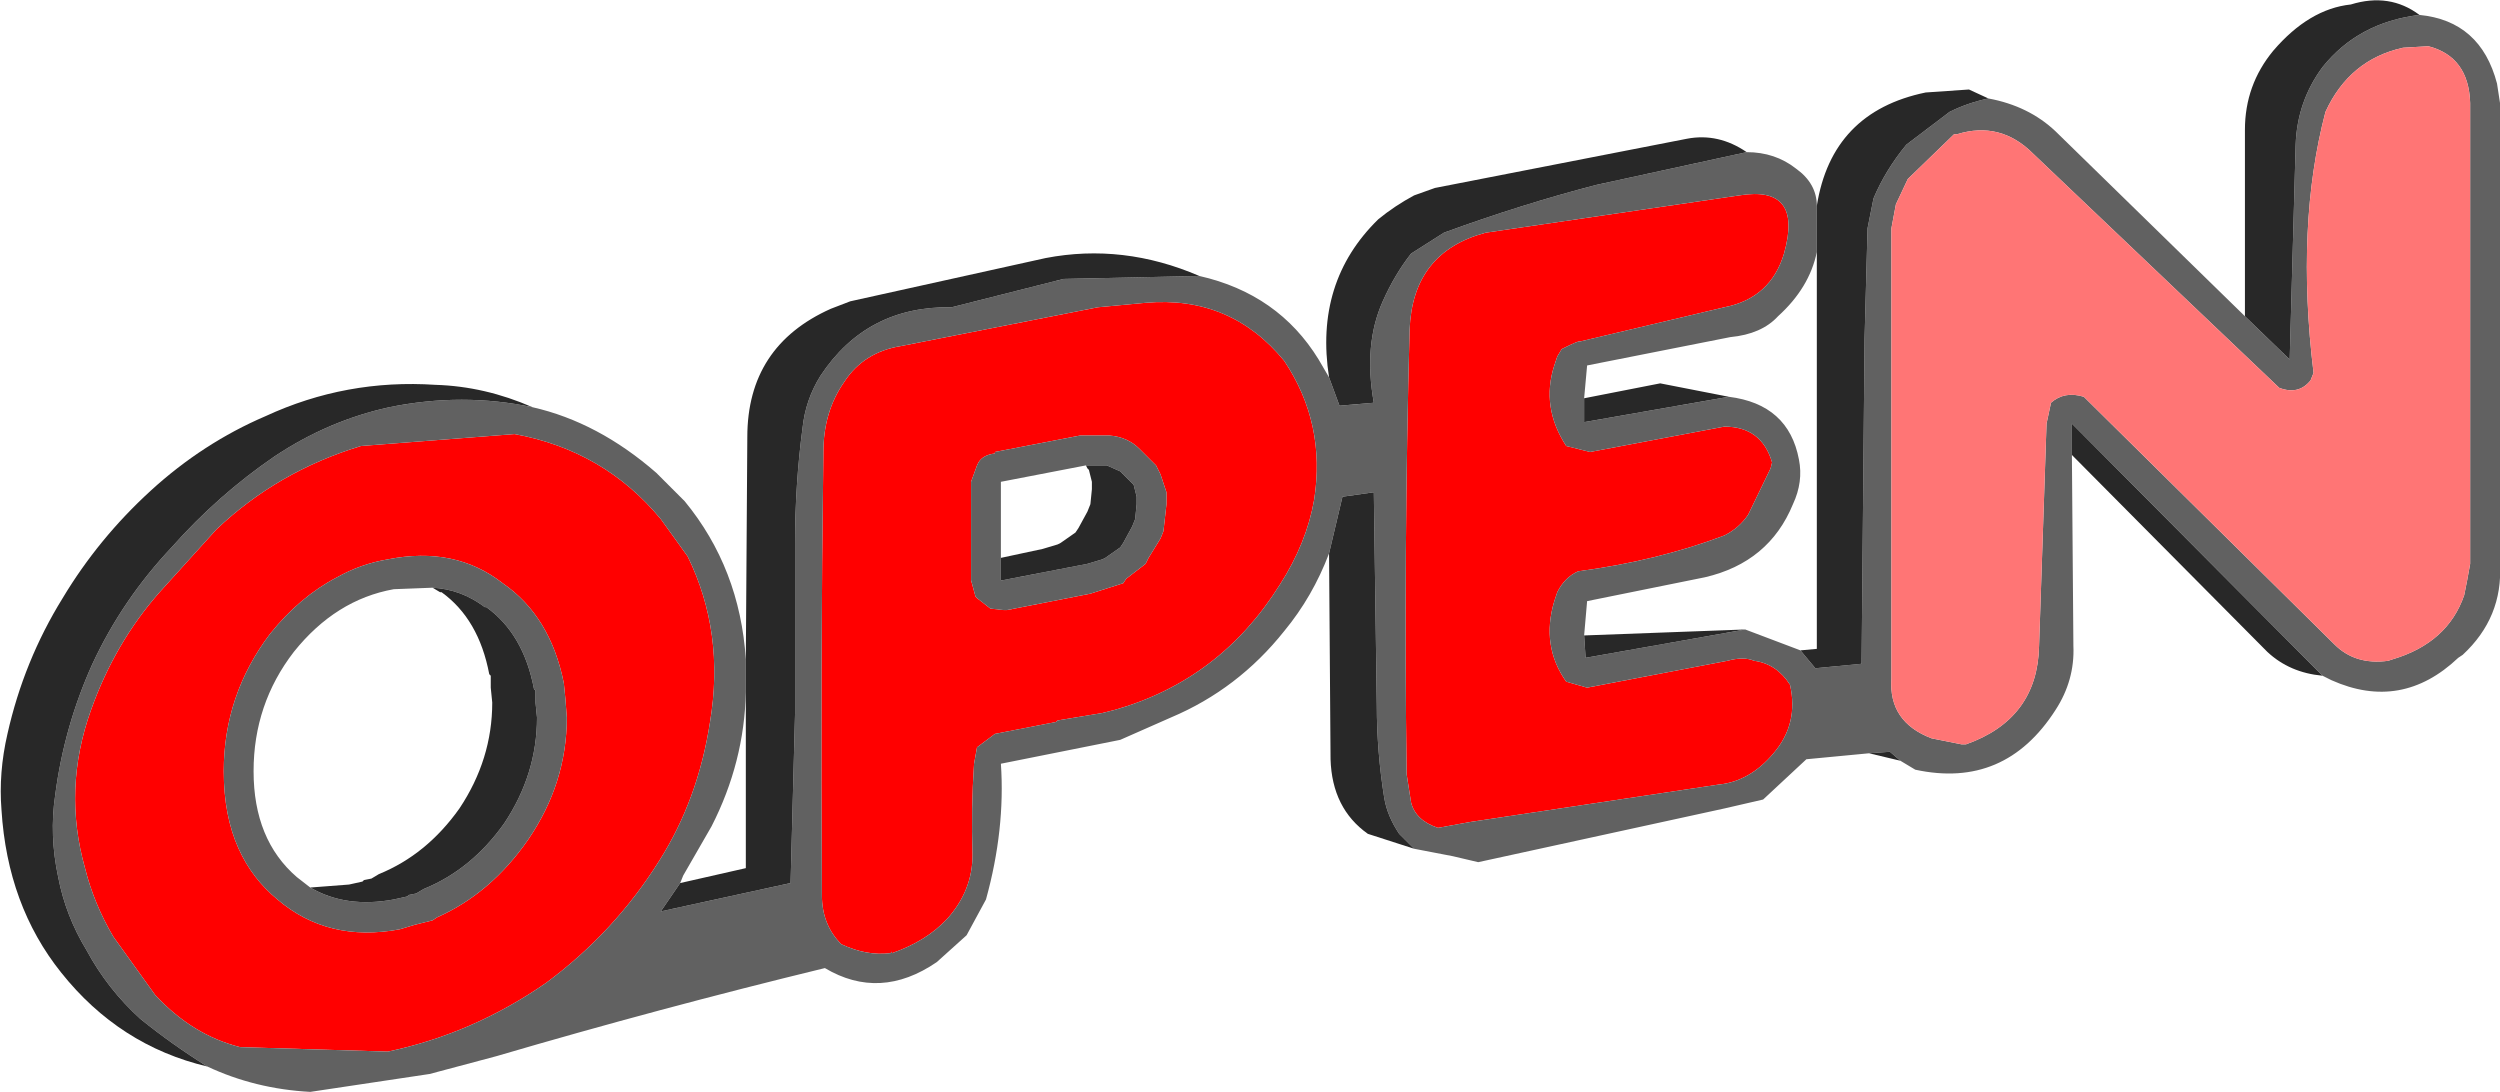 <?xml version="1.0" encoding="UTF-8" standalone="no"?>
<svg xmlns:ffdec="https://www.free-decompiler.com/flash" xmlns:xlink="http://www.w3.org/1999/xlink" ffdec:objectType="shape" height="36.6px" width="83.8px" xmlns="http://www.w3.org/2000/svg">
  <g transform="matrix(1.0, 0.0, 0.0, 1.0, -0.05, 0.0)">
    <path d="M53.0 11.45 Q53.0 11.4 52.4 11.7 L52.25 11.95 52.15 12.25 Q51.7 13.65 52.55 14.95 L53.35 15.15 57.85 14.3 Q59.1 14.3 59.45 15.5 L59.4 15.7 58.65 17.25 Q58.35 17.7 57.85 17.95 55.6 18.8 52.95 19.15 52.5 19.35 52.25 19.85 L52.15 20.15 Q51.7 21.65 52.55 22.85 L53.25 23.05 57.95 22.15 Q58.5 22.0 58.85 22.15 59.6 22.25 60.05 22.95 60.35 24.25 59.5 25.25 58.7 26.2 57.65 26.3 L49.35 27.55 48.25 27.75 Q47.5 27.5 47.35 26.9 L47.2 25.95 Q47.1 18.5 47.3 11.05 47.4 8.45 49.85 7.8 L58.35 6.55 Q60.5 6.2 59.85 8.5 59.4 10.0 57.85 10.3 L53.0 11.45 M44.1 16.75 Q43.85 18.2 42.95 19.6 40.95 22.8 37.4 23.8 L37.0 23.9 35.5 24.15 35.45 24.2 33.4 24.6 32.8 25.05 32.7 25.6 Q32.6 27.1 32.65 28.65 32.65 29.85 31.8 30.8 31.1 31.55 29.95 31.95 L29.95 31.9 29.9 31.95 Q29.1 32.05 28.25 31.65 27.6 31.0 27.6 30.0 27.55 22.55 27.65 15.15 27.65 13.8 28.35 12.8 29.0 11.8 30.25 11.6 L36.85 10.3 38.45 10.15 Q41.3 9.9 43.1 12.1 44.5 14.2 44.1 16.75 M23.1 18.65 Q24.35 21.2 23.85 24.2 23.45 26.8 22.15 28.85 20.65 31.25 18.35 32.95 15.9 34.65 13.05 35.25 L8.1 35.1 Q6.5 34.7 5.25 33.35 L3.85 31.4 Q3.2 30.3 2.9 29.1 2.15 26.45 3.1 23.8 3.9 21.55 5.4 19.85 L7.3 17.75 Q9.35 15.8 12.15 14.95 L17.3 14.55 Q20.3 15.1 22.2 17.4 L23.1 18.65 M36.25 14.6 L33.4 15.15 33.4 15.2 Q33.0 15.25 32.85 15.5 L32.8 15.6 32.6 16.15 32.6 19.45 32.75 20.0 32.8 20.05 33.25 20.4 33.7 20.45 33.8 20.45 36.6 19.9 37.7 19.55 37.8 19.4 38.45 18.9 38.55 18.7 38.95 18.05 39.05 17.8 39.15 16.9 39.15 16.75 39.15 16.65 39.15 16.55 39.15 16.5 38.95 15.9 38.8 15.6 38.25 15.05 Q37.85 14.65 37.25 14.6 L36.35 14.6 36.25 14.6 M11.35 19.35 Q10.1 20.0 9.1 21.25 7.55 23.3 7.55 25.85 7.55 27.35 8.05 28.45 8.5 29.45 9.35 30.15 11.05 31.6 13.45 31.15 L13.95 31.0 14.55 30.85 14.7 30.75 Q16.5 29.95 17.75 28.15 19.05 26.25 19.05 24.05 L19.0 23.4 18.95 22.9 Q18.5 20.65 16.9 19.55 15.3 18.3 13.05 18.75 12.15 18.9 11.35 19.35" fill="#ff0000" fill-rule="evenodd" stroke="none"/>
    <path d="M81.45 1.55 L80.6 1.6 Q78.8 2.0 78.0 3.75 77.0 7.55 77.6 12.5 L77.5 12.75 Q77.1 13.25 76.45 13.0 L68.2 5.15 Q67.1 4.05 65.65 4.5 L65.55 4.5 64.0 6.0 63.6 6.85 63.45 7.65 63.45 22.75 Q63.35 24.2 64.8 24.75 L65.8 24.95 65.95 24.95 Q68.35 24.1 68.4 21.65 L68.65 14.2 68.8 13.5 Q69.25 13.1 69.9 13.3 L78.3 21.6 Q79.0 22.3 80.1 22.15 L80.25 22.1 Q82.1 21.55 82.65 19.95 L82.75 19.45 82.85 18.9 82.85 3.45 Q82.8 1.9 81.45 1.55 M81.15 0.5 Q83.2 0.7 83.75 2.8 L83.85 3.45 83.85 18.9 Q83.95 20.7 82.6 21.95 L82.45 22.05 Q80.55 23.85 78.2 22.8 L77.9 22.65 69.5 14.2 69.5 15.25 69.55 21.65 Q69.6 22.8 68.95 23.8 67.25 26.45 64.25 25.8 L63.75 25.5 63.4 25.2 62.7 25.25 60.6 25.45 59.15 26.8 57.85 27.1 49.6 28.9 48.75 28.7 47.45 28.45 46.95 27.95 Q46.55 27.35 46.45 26.75 46.2 25.2 46.2 23.65 L46.1 16.5 45.05 16.65 44.6 18.55 Q44.05 20.0 43.1 21.15 41.55 23.1 39.3 24.05 L37.6 24.8 33.6 25.6 Q33.75 27.8 33.1 30.15 L32.45 31.35 31.45 32.25 Q29.55 33.55 27.7 32.45 22.15 33.8 16.7 35.4 L14.45 36.0 10.45 36.6 Q8.6 36.5 7.0 35.75 5.8 35.0 4.75 34.15 3.65 33.15 2.95 31.85 2.25 30.7 2.0 29.4 1.7 28.0 1.9 26.65 2.2 24.35 3.15 22.25 4.15 20.1 5.8 18.35 7.35 16.6 9.25 15.3 11.05 14.1 13.1 13.65 15.55 13.15 17.9 13.65 20.1 14.15 22.05 15.85 L23.0 16.8 Q24.85 19.05 25.05 22.1 L25.05 23.2 Q25.0 25.55 23.9 27.7 L22.95 29.35 22.85 29.6 22.2 30.55 26.55 29.6 26.7 23.9 26.7 18.2 Q26.7 16.25 26.95 14.35 27.05 13.4 27.55 12.6 29.1 10.25 31.95 10.3 L35.7 9.35 40.25 9.25 Q42.9 9.85 44.25 12.05 L44.6 12.65 44.95 13.6 46.1 13.5 Q45.75 11.55 46.4 10.1 46.8 9.2 47.35 8.5 L48.45 7.8 Q51.05 6.85 53.55 6.2 L58.6 5.1 Q59.55 5.1 60.25 5.65 60.95 6.15 60.95 6.9 L60.95 8.45 Q60.7 9.65 59.65 10.6 59.1 11.2 58.05 11.3 L53.25 12.25 53.15 13.35 53.15 14.15 58.0 13.3 Q60.0 13.55 60.35 15.4 60.5 16.15 60.15 16.9 59.35 18.85 57.2 19.35 L53.25 20.15 53.15 21.3 53.2 22.05 58.55 21.1 60.4 21.8 60.9 22.4 62.45 22.25 62.55 11.35 62.65 7.65 62.85 6.65 Q63.25 5.7 63.95 4.85 L65.4 3.75 Q66.0 3.45 66.7 3.3 68.05 3.55 68.95 4.4 L75.3 10.6 76.8 12.05 77.0 4.85 Q77.05 3.4 77.9 2.25 79.1 0.75 81.15 0.5 M53.0 11.45 L57.85 10.3 Q59.4 10.0 59.85 8.5 60.5 6.2 58.35 6.55 L49.85 7.8 Q47.4 8.45 47.3 11.05 47.1 18.5 47.2 25.95 L47.35 26.9 Q47.5 27.5 48.25 27.75 L49.35 27.55 57.65 26.3 Q58.7 26.2 59.5 25.25 60.35 24.25 60.05 22.95 59.6 22.25 58.85 22.15 58.5 22.0 57.95 22.15 L53.25 23.05 52.55 22.85 Q51.7 21.65 52.15 20.15 L52.25 19.85 Q52.5 19.35 52.95 19.15 55.6 18.8 57.85 17.95 58.35 17.7 58.65 17.25 L59.4 15.7 59.45 15.5 Q59.1 14.3 57.85 14.3 L53.35 15.15 52.55 14.95 Q51.7 13.65 52.15 12.25 L52.25 11.95 52.4 11.7 Q53.0 11.4 53.0 11.45 M44.1 16.75 Q44.5 14.2 43.1 12.1 41.3 9.9 38.45 10.15 L36.85 10.3 30.25 11.6 Q29.0 11.8 28.35 12.8 27.65 13.8 27.65 15.15 27.55 22.55 27.6 30.0 27.6 31.0 28.25 31.65 29.1 32.05 29.9 31.95 L29.95 31.9 29.95 31.95 Q31.1 31.55 31.8 30.8 32.65 29.85 32.65 28.65 32.6 27.1 32.7 25.6 L32.8 25.05 33.4 24.6 35.45 24.2 35.5 24.15 37.0 23.9 37.4 23.8 Q40.95 22.8 42.95 19.6 43.85 18.2 44.1 16.75 M23.1 18.65 L22.2 17.4 Q20.3 15.1 17.3 14.55 L12.15 14.95 Q9.35 15.8 7.3 17.75 L5.4 19.85 Q3.9 21.55 3.1 23.8 2.15 26.45 2.9 29.1 3.2 30.3 3.85 31.4 L5.25 33.35 Q6.5 34.7 8.1 35.1 L13.05 35.25 Q15.9 34.65 18.35 32.95 20.65 31.25 22.15 28.85 23.45 26.8 23.85 24.2 24.35 21.2 23.1 18.65 M36.25 14.6 L36.35 14.6 37.25 14.6 Q37.85 14.65 38.25 15.05 L38.8 15.6 38.95 15.9 39.15 16.5 39.15 16.55 39.15 16.65 39.15 16.75 39.15 16.9 39.05 17.8 38.95 18.05 38.55 18.7 38.45 18.9 37.8 19.4 37.7 19.55 36.6 19.9 33.8 20.45 33.7 20.45 33.25 20.4 32.8 20.05 32.75 20.0 32.6 19.45 32.6 16.15 32.8 15.6 32.85 15.5 Q33.0 15.25 33.4 15.2 L33.4 15.15 36.25 14.6 M33.6 18.7 L33.6 19.45 33.65 19.45 36.5 18.9 37.0 18.75 37.1 18.7 37.6 18.35 37.7 18.2 38.0 17.65 38.1 17.4 38.15 16.9 38.15 16.75 38.15 16.65 38.05 16.25 38.0 16.2 37.65 15.85 37.6 15.8 37.15 15.6 36.45 15.6 33.6 16.15 33.6 18.7 M14.55 19.7 L13.25 19.75 Q11.3 20.1 9.9 21.85 8.55 23.6 8.55 25.85 8.55 28.15 10.0 29.4 L10.45 29.75 Q11.65 30.45 13.25 30.15 L13.7 30.05 13.75 30.0 14.0 29.95 14.25 29.8 Q15.85 29.15 16.95 27.6 18.05 25.95 18.05 24.05 L18.0 23.55 18.0 23.45 18.0 23.15 17.95 23.1 Q17.6 21.25 16.35 20.35 L16.3 20.35 Q15.5 19.75 14.55 19.7 M11.35 19.35 Q12.15 18.9 13.05 18.75 15.3 18.3 16.9 19.55 18.5 20.65 18.95 22.9 L19.0 23.4 19.05 24.05 Q19.05 26.25 17.75 28.15 16.5 29.95 14.7 30.75 L14.55 30.85 13.95 31.0 13.45 31.15 Q11.05 31.6 9.35 30.15 8.5 29.45 8.05 28.45 7.55 27.35 7.55 25.85 7.55 23.3 9.1 21.25 10.1 20.0 11.35 19.35" fill="#616161" fill-rule="evenodd" stroke="none"/>
    <path d="M77.9 22.65 Q76.8 22.55 76.05 21.85 L69.5 15.25 69.5 14.2 77.9 22.65 M63.75 25.5 L62.7 25.25 63.4 25.2 63.75 25.5 M47.45 28.45 L45.9 27.95 Q44.7 27.1 44.65 25.45 L44.6 18.55 45.05 16.65 46.1 16.5 46.2 23.65 Q46.2 25.2 46.45 26.75 46.55 27.35 46.95 27.95 L47.45 28.45 M7.0 35.75 Q4.05 35.05 2.1 32.6 0.3 30.35 0.1 27.15 0.0 25.9 0.3 24.6 0.85 22.15 2.15 20.05 3.35 18.05 5.1 16.45 6.85 14.85 8.95 13.95 11.65 12.7 14.65 12.9 16.3 12.95 17.9 13.65 15.55 13.15 13.1 13.65 11.05 14.1 9.25 15.3 7.35 16.6 5.8 18.35 4.15 20.1 3.15 22.25 2.2 24.35 1.9 26.65 1.7 28.0 2.0 29.4 2.25 30.7 2.95 31.85 3.65 33.15 4.75 34.15 5.8 35.0 7.0 35.75 M25.05 22.1 L25.1 14.65 Q25.1 11.6 27.9 10.35 L28.55 10.1 35.1 8.65 Q37.7 8.15 40.25 9.25 L35.7 9.35 31.95 10.3 Q29.1 10.25 27.55 12.6 27.05 13.4 26.95 14.35 26.7 16.25 26.7 18.2 L26.7 23.9 26.55 29.6 22.2 30.55 22.85 29.6 25.05 29.1 25.05 23.2 25.05 22.1 M44.6 12.65 Q44.1 9.45 46.25 7.35 46.8 6.9 47.45 6.55 L48.15 6.3 56.6 4.65 Q57.65 4.45 58.6 5.1 L53.55 6.2 Q51.05 6.85 48.45 7.8 L47.35 8.5 Q46.8 9.2 46.4 10.1 45.75 11.55 46.1 13.5 L44.95 13.6 44.6 12.65 M60.95 6.9 Q61.45 3.75 64.6 3.1 L66.05 3.0 66.7 3.3 Q66.0 3.45 65.4 3.75 L63.95 4.85 Q63.25 5.7 62.85 6.65 L62.65 7.65 62.55 11.35 62.45 22.25 60.9 22.4 60.4 21.8 60.95 21.75 60.95 8.45 60.95 6.9 M75.3 10.6 L75.3 4.35 Q75.3 2.85 76.25 1.7 77.45 0.3 78.85 0.15 80.15 -0.25 81.15 0.5 79.1 0.75 77.9 2.25 77.05 3.4 77.0 4.85 L76.8 12.05 75.3 10.6 M58.55 21.1 L53.2 22.05 53.15 21.3 58.55 21.1 M58.0 13.3 L53.15 14.15 53.15 13.35 55.7 12.85 58.0 13.3 M36.45 15.6 L37.15 15.6 37.6 15.8 37.65 15.85 38.0 16.2 38.05 16.25 38.15 16.65 38.15 16.75 38.15 16.9 38.1 17.4 38.0 17.65 37.7 18.2 37.6 18.35 37.1 18.7 37.0 18.75 36.5 18.9 33.65 19.45 33.6 19.45 33.6 18.7 35.0 18.4 35.5 18.25 35.6 18.2 36.1 17.85 36.2 17.7 36.5 17.15 36.6 16.9 36.65 16.4 36.65 16.25 36.65 16.15 36.55 15.75 36.5 15.7 36.45 15.6 M10.45 29.75 L11.75 29.65 12.2 29.55 12.25 29.5 12.5 29.45 12.75 29.3 Q14.35 28.65 15.45 27.1 16.55 25.45 16.55 23.55 L16.5 23.05 16.5 22.95 16.5 22.65 16.45 22.6 Q16.1 20.75 14.85 19.85 L14.8 19.85 14.55 19.7 Q15.5 19.75 16.3 20.35 L16.35 20.35 Q17.6 21.25 17.95 23.1 L18.0 23.15 18.0 23.45 18.0 23.55 18.05 24.05 Q18.05 25.95 16.95 27.6 15.85 29.15 14.25 29.8 L14.0 29.95 13.75 30.0 13.7 30.05 13.25 30.15 Q11.65 30.45 10.45 29.75" fill="#282828" fill-rule="evenodd" stroke="none"/>
    <path d="M81.45 1.55 Q82.8 1.9 82.85 3.45 L82.85 18.9 82.75 19.45 82.65 19.95 Q82.1 21.55 80.25 22.1 L80.1 22.15 Q79.0 22.3 78.3 21.6 L69.9 13.3 Q69.25 13.1 68.8 13.5 L68.65 14.2 68.4 21.65 Q68.35 24.1 65.95 24.95 L65.8 24.95 64.8 24.75 Q63.35 24.2 63.45 22.75 L63.45 7.65 63.6 6.85 64.0 6.0 65.55 4.5 65.65 4.5 Q67.1 4.05 68.2 5.15 L76.45 13.0 Q77.1 13.25 77.5 12.75 L77.6 12.5 Q77.0 7.55 78.0 3.75 78.8 2.0 80.6 1.6 L81.45 1.55" fill="#ff7575" fill-rule="evenodd" stroke="none"/>
  </g>
</svg>
